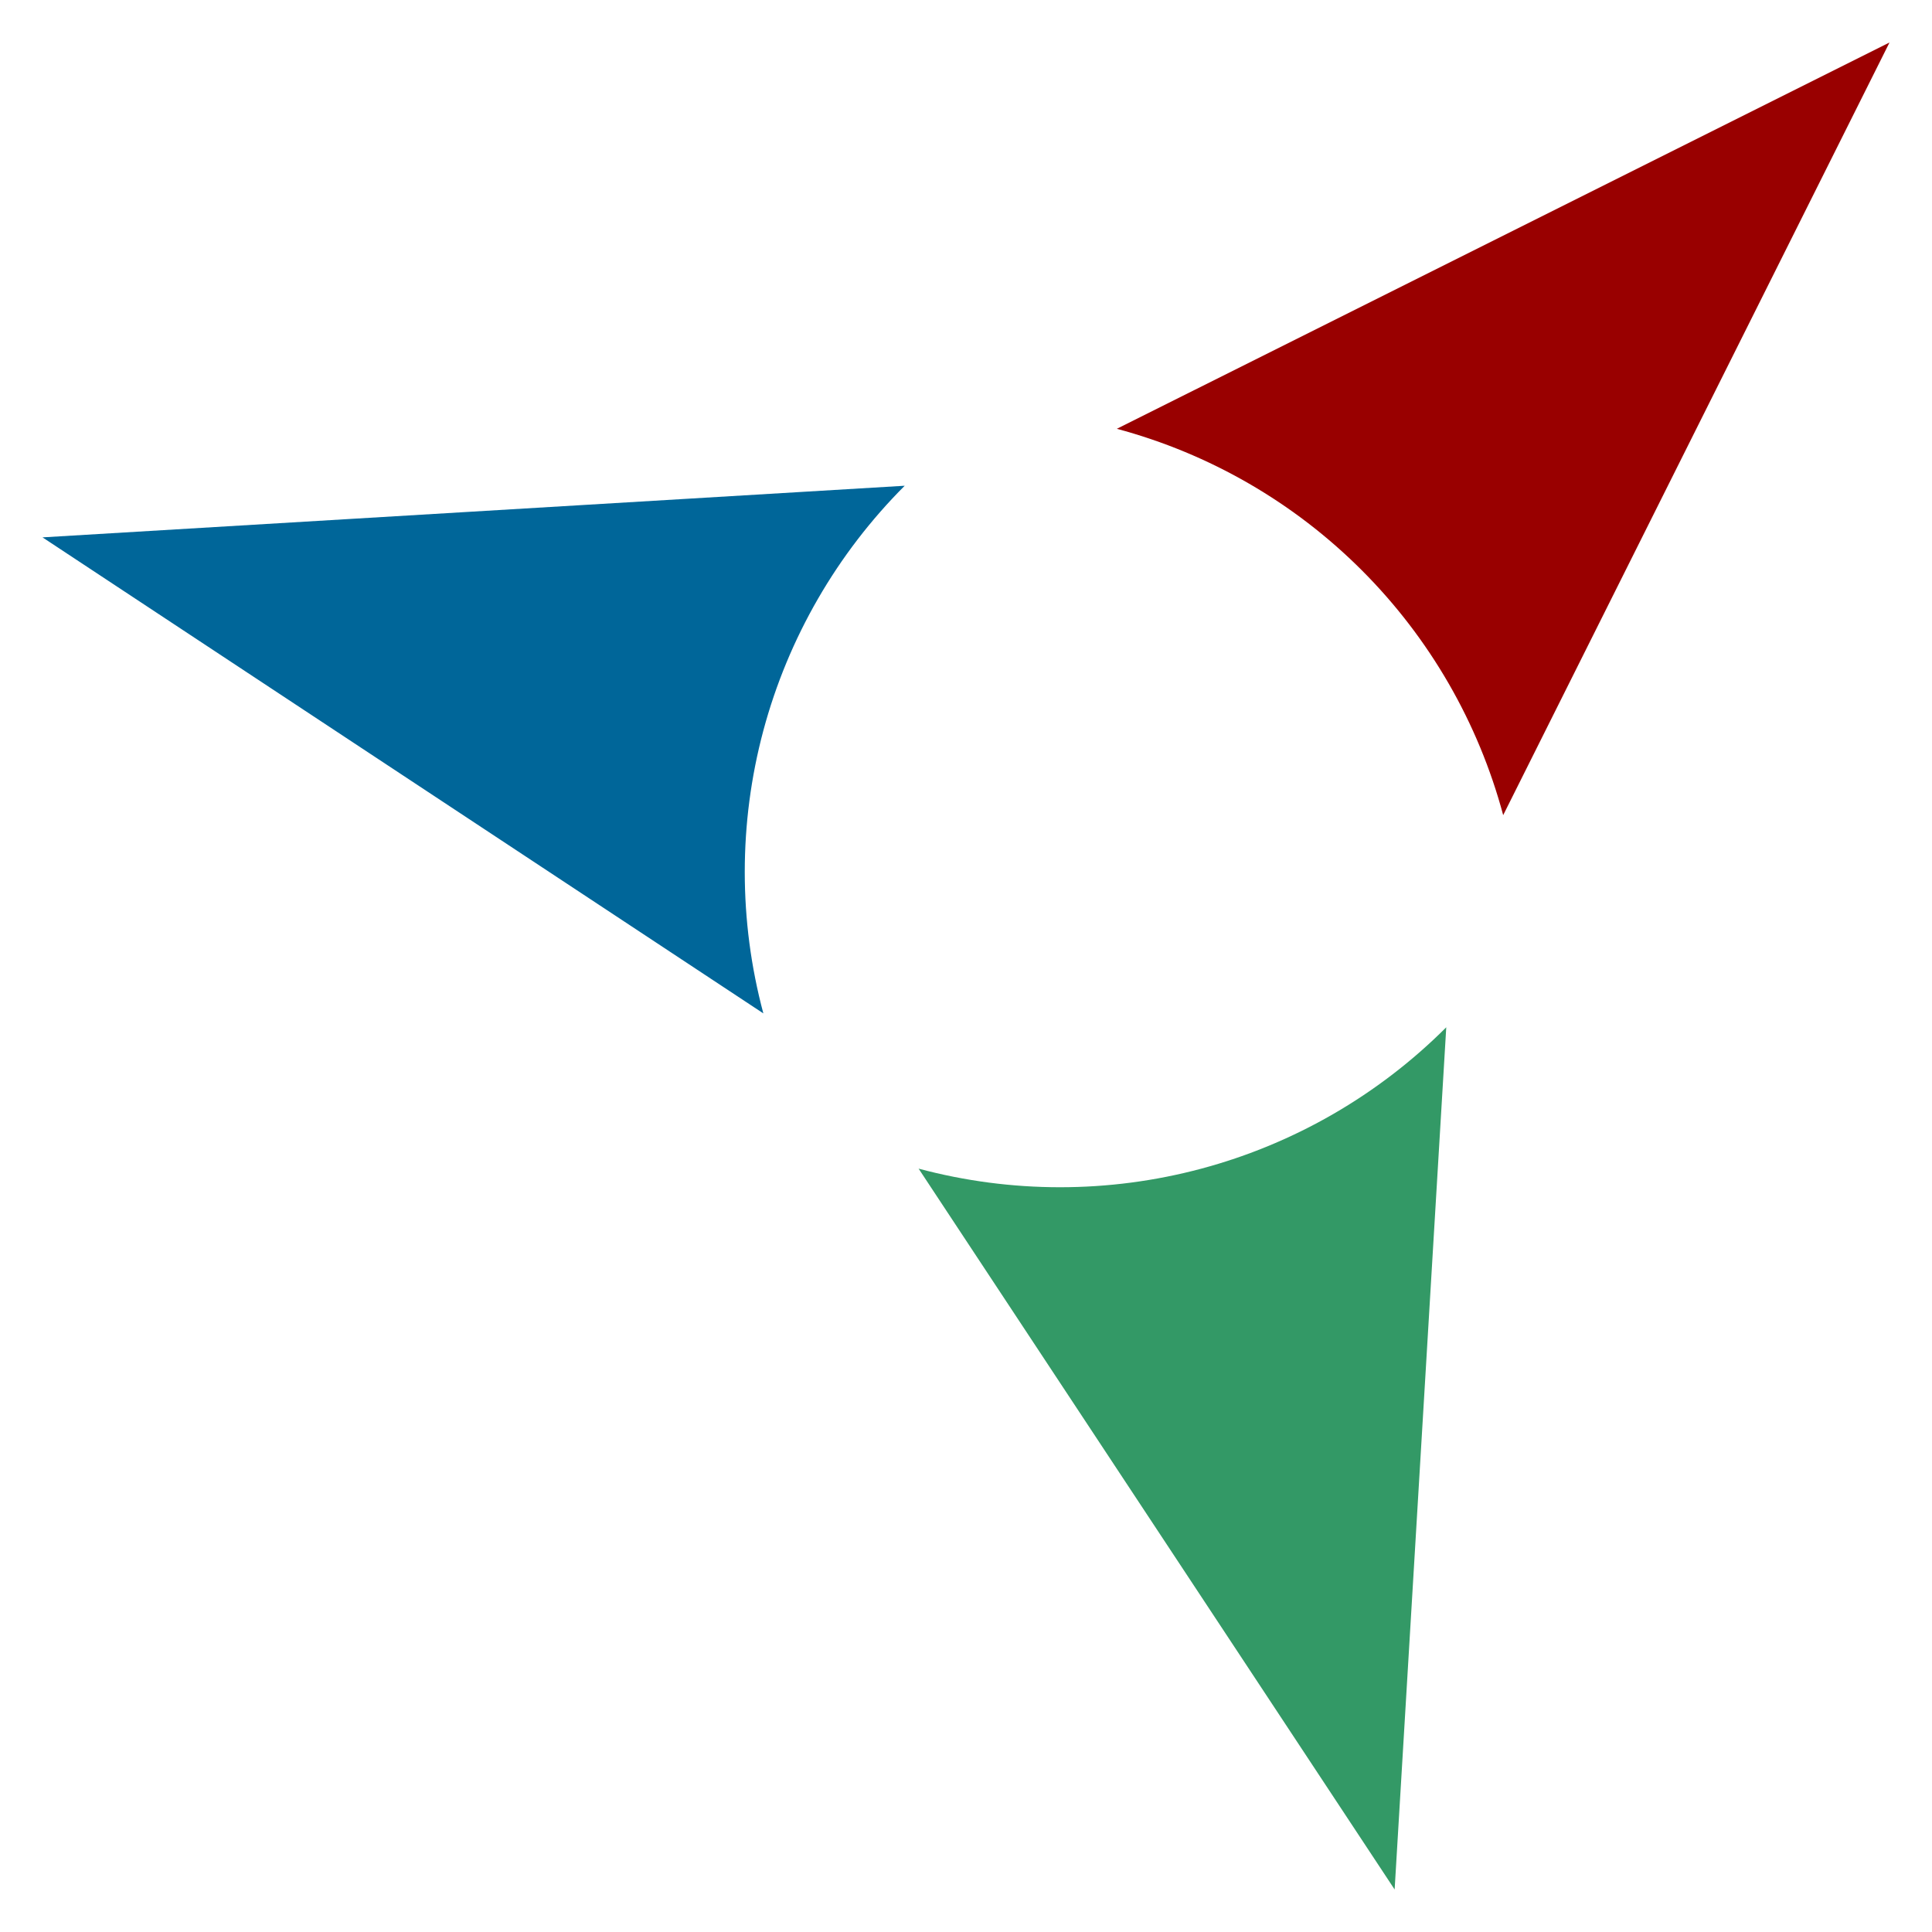 <svg width="36" height="36" viewBox="0 0 36 36" fill="none" xmlns="http://www.w3.org/2000/svg">
<path d="M17.117 21.776L25.987 35.208L26.949 19.142C25.686 20.405 24.112 21.314 22.386 21.776C20.66 22.238 18.843 22.238 17.117 21.776V21.776Z" fill="#339966"/>
<path d="M28.01 15.188L35.208 0.792L20.811 7.99C22.538 8.453 24.112 9.362 25.375 10.626C26.639 11.89 27.547 13.464 28.01 15.19V15.188Z" fill="#990000"/>
<path d="M16.86 9.051L0.792 10.013L14.224 18.883C13.762 17.157 13.762 15.339 14.224 13.613C14.687 11.887 15.596 10.313 16.86 9.049V9.051Z" fill="#006699"/>
</svg>
